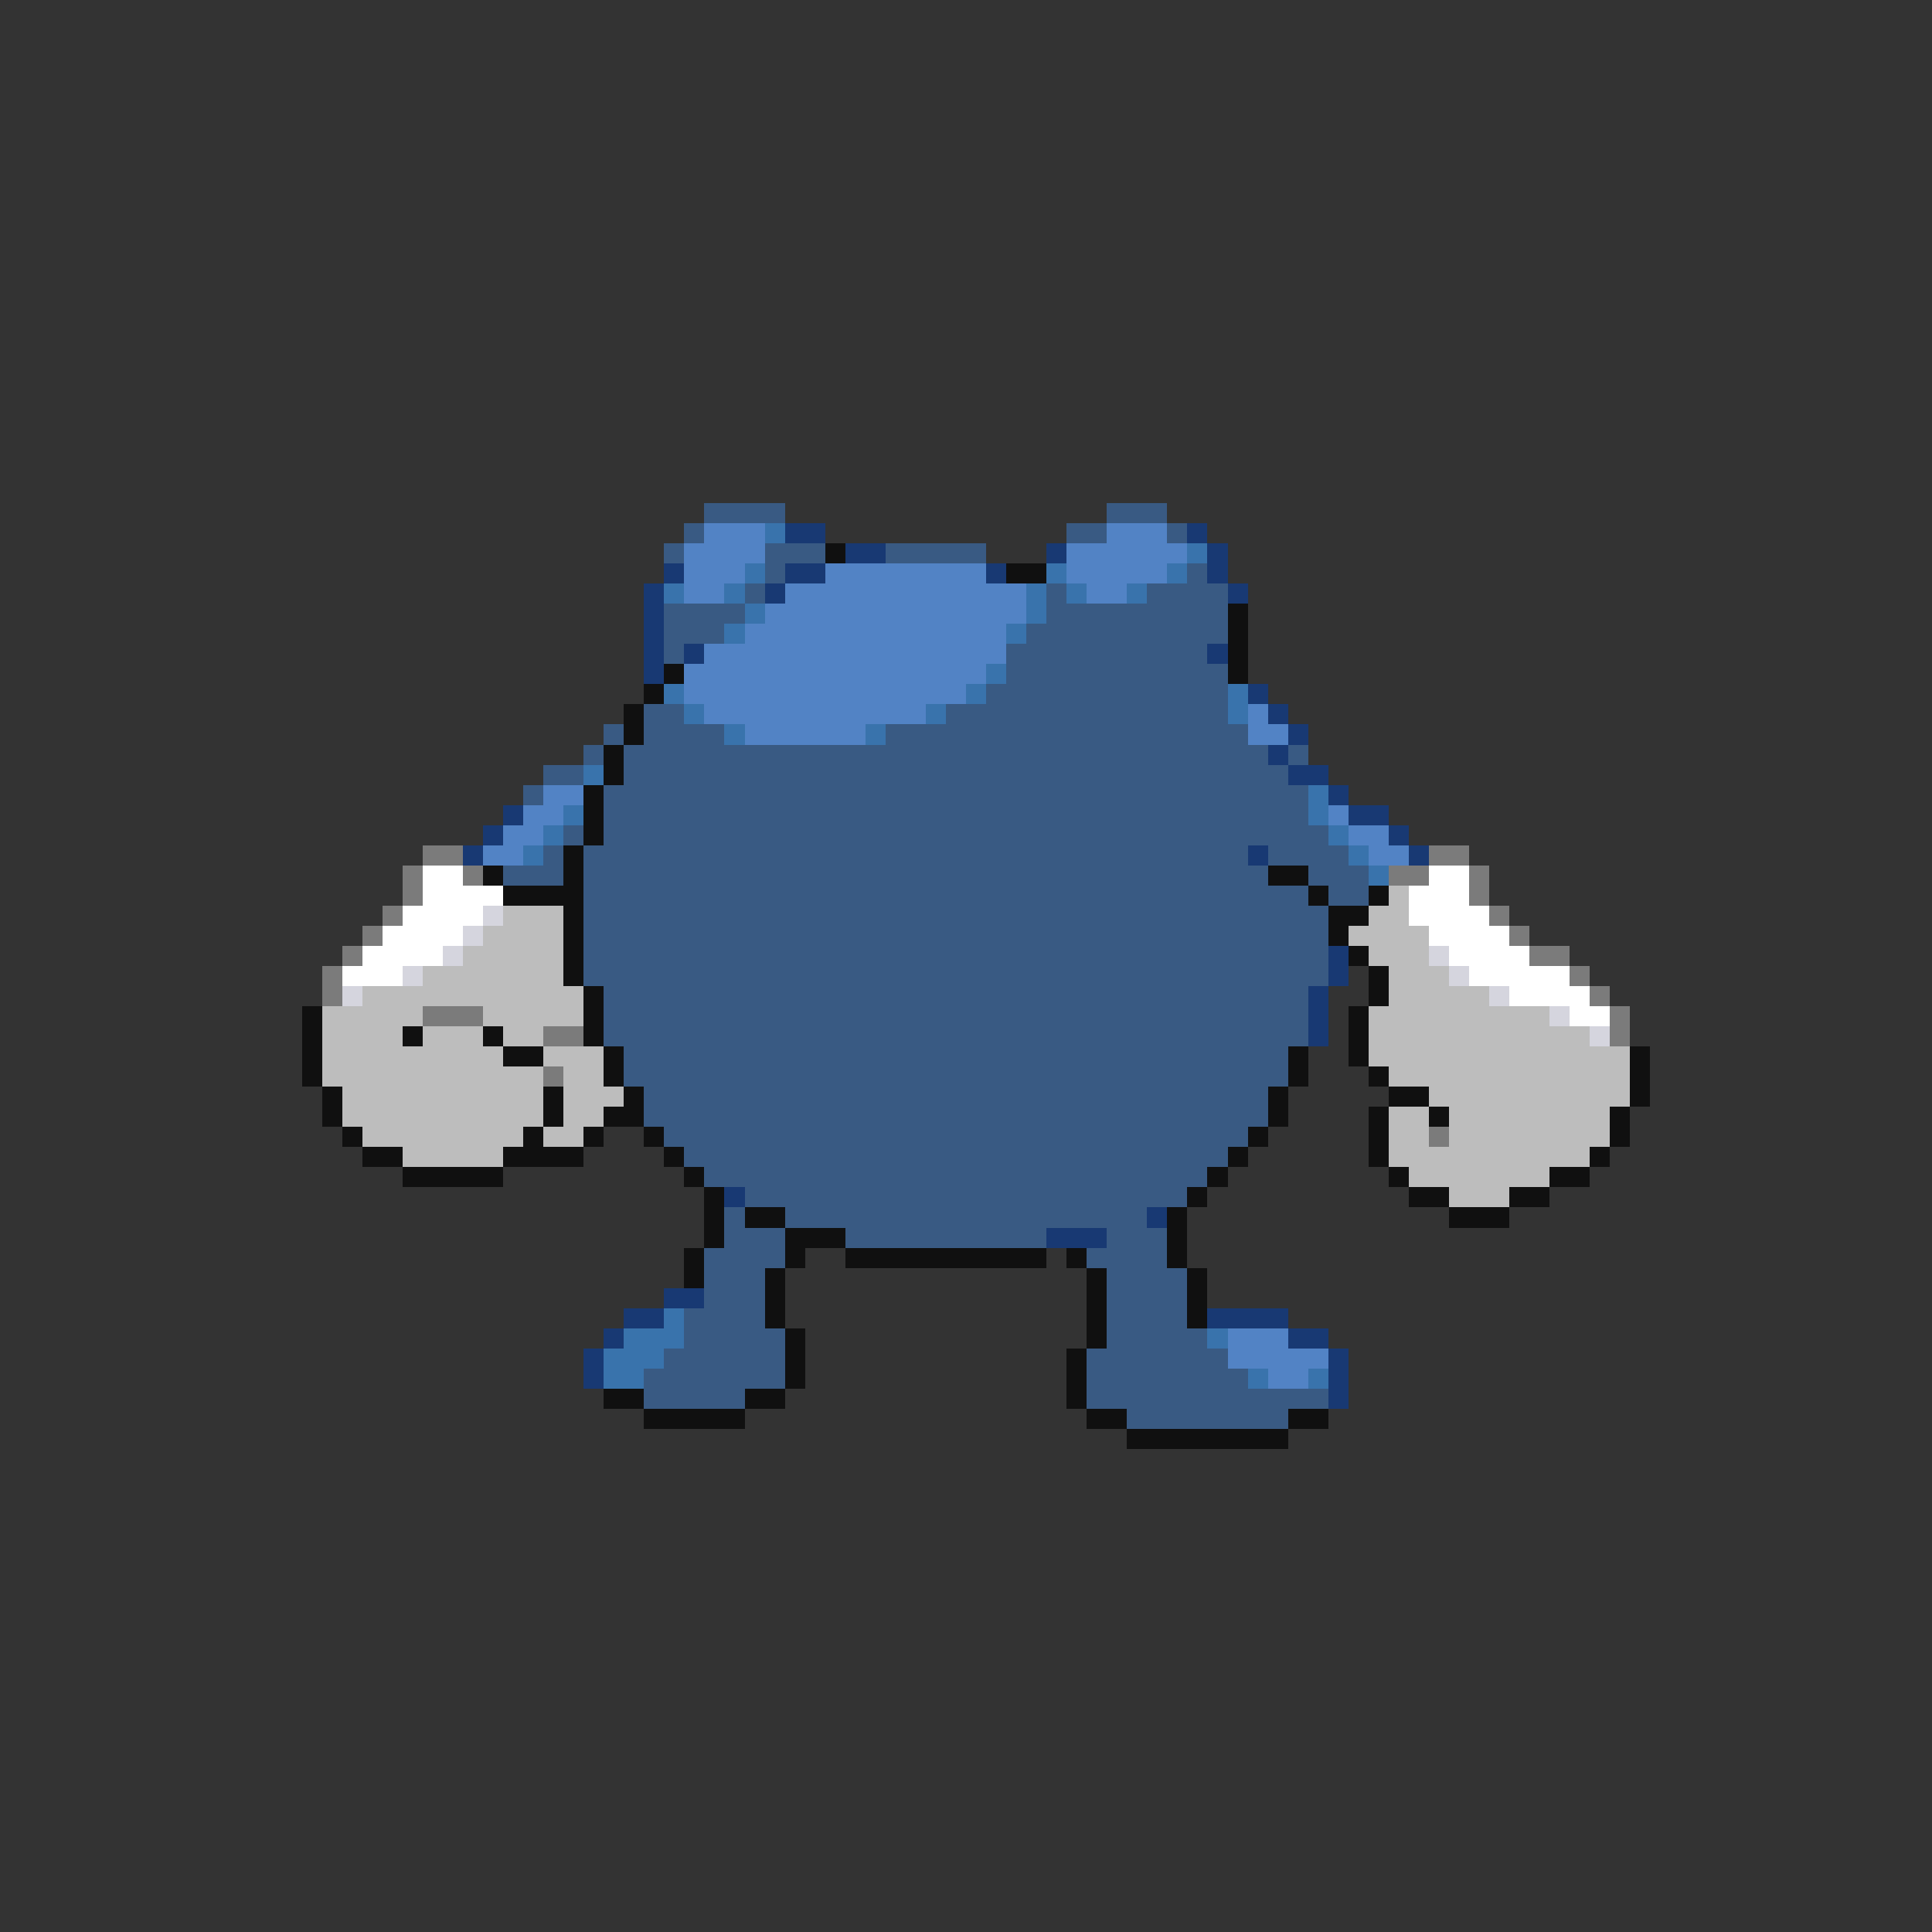 <svg xmlns="http://www.w3.org/2000/svg" viewBox="0 -0.5 96 96" shape-rendering="crispEdges">
<rect x="0" y="-0.5" width="96" height="96" fill="#333333" stroke="none"/>
<path stroke="#395a83" d="M35 25h4M55 25h3M34 26h1M53 26h2M58 26h1M33 27h1M38 27h3M44 27h5M38 28h1M59 28h1M37 29h1M52 29h1M57 29h4M33 30h4M52 30h9M33 31h3M51 31h10M33 32h1M50 32h10M50 33h11M49 34h12M32 35h2M47 35h14M30 36h1M32 36h4M44 36h18M29 37h1M31 37h32M64 37h1M27 38h2M31 38h33M26 39h1M30 39h35M30 40h35M28 41h1M30 41h36M27 42h1M29 42h33M63 42h4M25 43h3M29 43h34M65 43h3M29 44h36M66 44h2M29 45h37M29 46h37M29 47h37M29 48h37M30 49h35M30 50h35M30 51h35M31 52h33M31 53h33M32 54h31M32 55h31M33 56h29M34 57h27M35 58h25M37 59h22M36 60h1M39 60h18M36 61h3M42 61h10M55 61h3M35 62h4M54 62h4M35 63h3M55 63h4M35 64h3M55 64h4M34 65h4M55 65h4M34 66h5M55 66h5M33 67h6M54 67h7M32 68h7M54 68h8M32 69h5M54 69h12M56 70h8" />
<path stroke="#5283c5" d="M35 26h3M55 26h3M34 27h4M53 27h6M34 28h3M41 28h8M53 28h5M34 29h2M39 29h12M54 29h2M38 30h13M37 31h13M35 32h15M34 33h15M34 34h14M35 35h11M62 35h1M37 36h6M62 36h2M27 39h2M26 40h2M66 40h1M25 41h2M67 41h2M24 42h2M68 42h2M61 66h3M61 67h5M63 68h2" />
<path stroke="#3973ac" d="M38 26h1M59 27h1M37 28h1M52 28h1M58 28h1M33 29h1M36 29h1M51 29h1M53 29h1M56 29h1M37 30h1M51 30h1M36 31h1M50 31h1M49 33h1M33 34h1M48 34h1M61 34h1M34 35h1M46 35h1M61 35h1M36 36h1M43 36h1M29 38h1M65 39h1M28 40h1M65 40h1M27 41h1M66 41h1M26 42h1M67 42h1M68 43h1M33 65h1M31 66h3M60 66h1M30 67h3M30 68h2M62 68h1M65 68h1" />
<path stroke="#183973" d="M39 26h2M59 26h1M42 27h2M52 27h1M60 27h1M33 28h1M39 28h2M49 28h1M60 28h1M32 29h1M38 29h1M61 29h1M32 30h1M32 31h1M32 32h1M34 32h1M60 32h1M32 33h1M62 34h1M63 35h1M64 36h1M63 37h1M64 38h2M66 39h1M25 40h1M67 40h2M24 41h1M69 41h1M23 42h1M62 42h1M70 42h1M66 47h1M66 48h1M65 49h1M65 50h1M65 51h1M36 59h1M57 60h1M52 61h3M33 64h2M31 65h2M60 65h4M30 66h1M64 66h2M29 67h1M66 67h1M29 68h1M66 68h1M66 69h1" />
<path stroke="#101010" d="M41 27h1M50 28h2M61 30h1M61 31h1M61 32h1M33 33h1M61 33h1M32 34h1M31 35h1M31 36h1M30 37h1M30 38h1M29 39h1M29 40h1M29 41h1M28 42h1M24 43h1M28 43h1M63 43h2M25 44h4M65 44h1M68 44h1M28 45h1M66 45h2M28 46h1M66 46h1M28 47h1M67 47h1M28 48h1M68 48h1M29 49h1M68 49h1M15 50h1M29 50h1M67 50h1M15 51h1M20 51h1M24 51h1M29 51h1M67 51h1M15 52h1M25 52h2M30 52h1M64 52h1M67 52h1M81 52h1M15 53h1M30 53h1M64 53h1M68 53h1M81 53h1M16 54h1M27 54h1M31 54h1M63 54h1M69 54h2M81 54h1M16 55h1M27 55h1M30 55h2M63 55h1M68 55h1M71 55h1M80 55h1M17 56h1M26 56h1M29 56h1M32 56h1M62 56h1M68 56h1M80 56h1M18 57h2M25 57h4M33 57h1M61 57h1M68 57h1M79 57h1M20 58h5M34 58h1M60 58h1M69 58h1M77 58h2M35 59h1M59 59h1M70 59h2M75 59h2M35 60h1M37 60h2M58 60h1M72 60h3M35 61h1M39 61h3M58 61h1M34 62h1M39 62h1M42 62h10M53 62h1M58 62h1M34 63h1M38 63h1M54 63h1M59 63h1M38 64h1M54 64h1M59 64h1M38 65h1M54 65h1M59 65h1M39 66h1M54 66h1M39 67h1M53 67h1M39 68h1M53 68h1M30 69h2M37 69h2M53 69h1M32 70h5M54 70h2M64 70h2M56 71h8" />
<path stroke="#7b7b7b" d="M21 42h2M71 42h2M20 43h1M23 43h1M69 43h2M73 43h1M20 44h1M73 44h1M19 45h1M74 45h1M18 46h1M75 46h1M17 47h1M76 47h2M16 48h1M78 48h1M16 49h1M79 49h1M21 50h3M80 50h1M27 51h2M80 51h1M27 53h1M71 56h1" />
<path stroke="#ffffff" d="M21 43h2M71 43h2M21 44h4M70 44h3M20 45h4M70 45h4M19 46h4M71 46h4M18 47h4M72 47h4M17 48h3M73 48h5M75 49h4M78 50h2" />
<path stroke="#bdbdbd" d="M69 44h1M25 45h3M68 45h2M24 46h4M67 46h4M23 47h5M68 47h3M21 48h7M69 48h3M18 49h11M69 49h5M16 50h5M24 50h5M68 50h9M16 51h4M21 51h3M25 51h2M68 51h11M16 52h9M27 52h3M68 52h13M16 53h11M28 53h2M69 53h12M17 54h10M28 54h3M71 54h10M17 55h10M28 55h2M69 55h2M72 55h8M18 56h8M27 56h2M69 56h2M72 56h8M20 57h5M69 57h10M70 58h7M72 59h3" />
<path stroke="#d5d5de" d="M24 45h1M23 46h1M22 47h1M71 47h1M20 48h1M72 48h1M17 49h1M74 49h1M77 50h1M79 51h1" />
</svg>